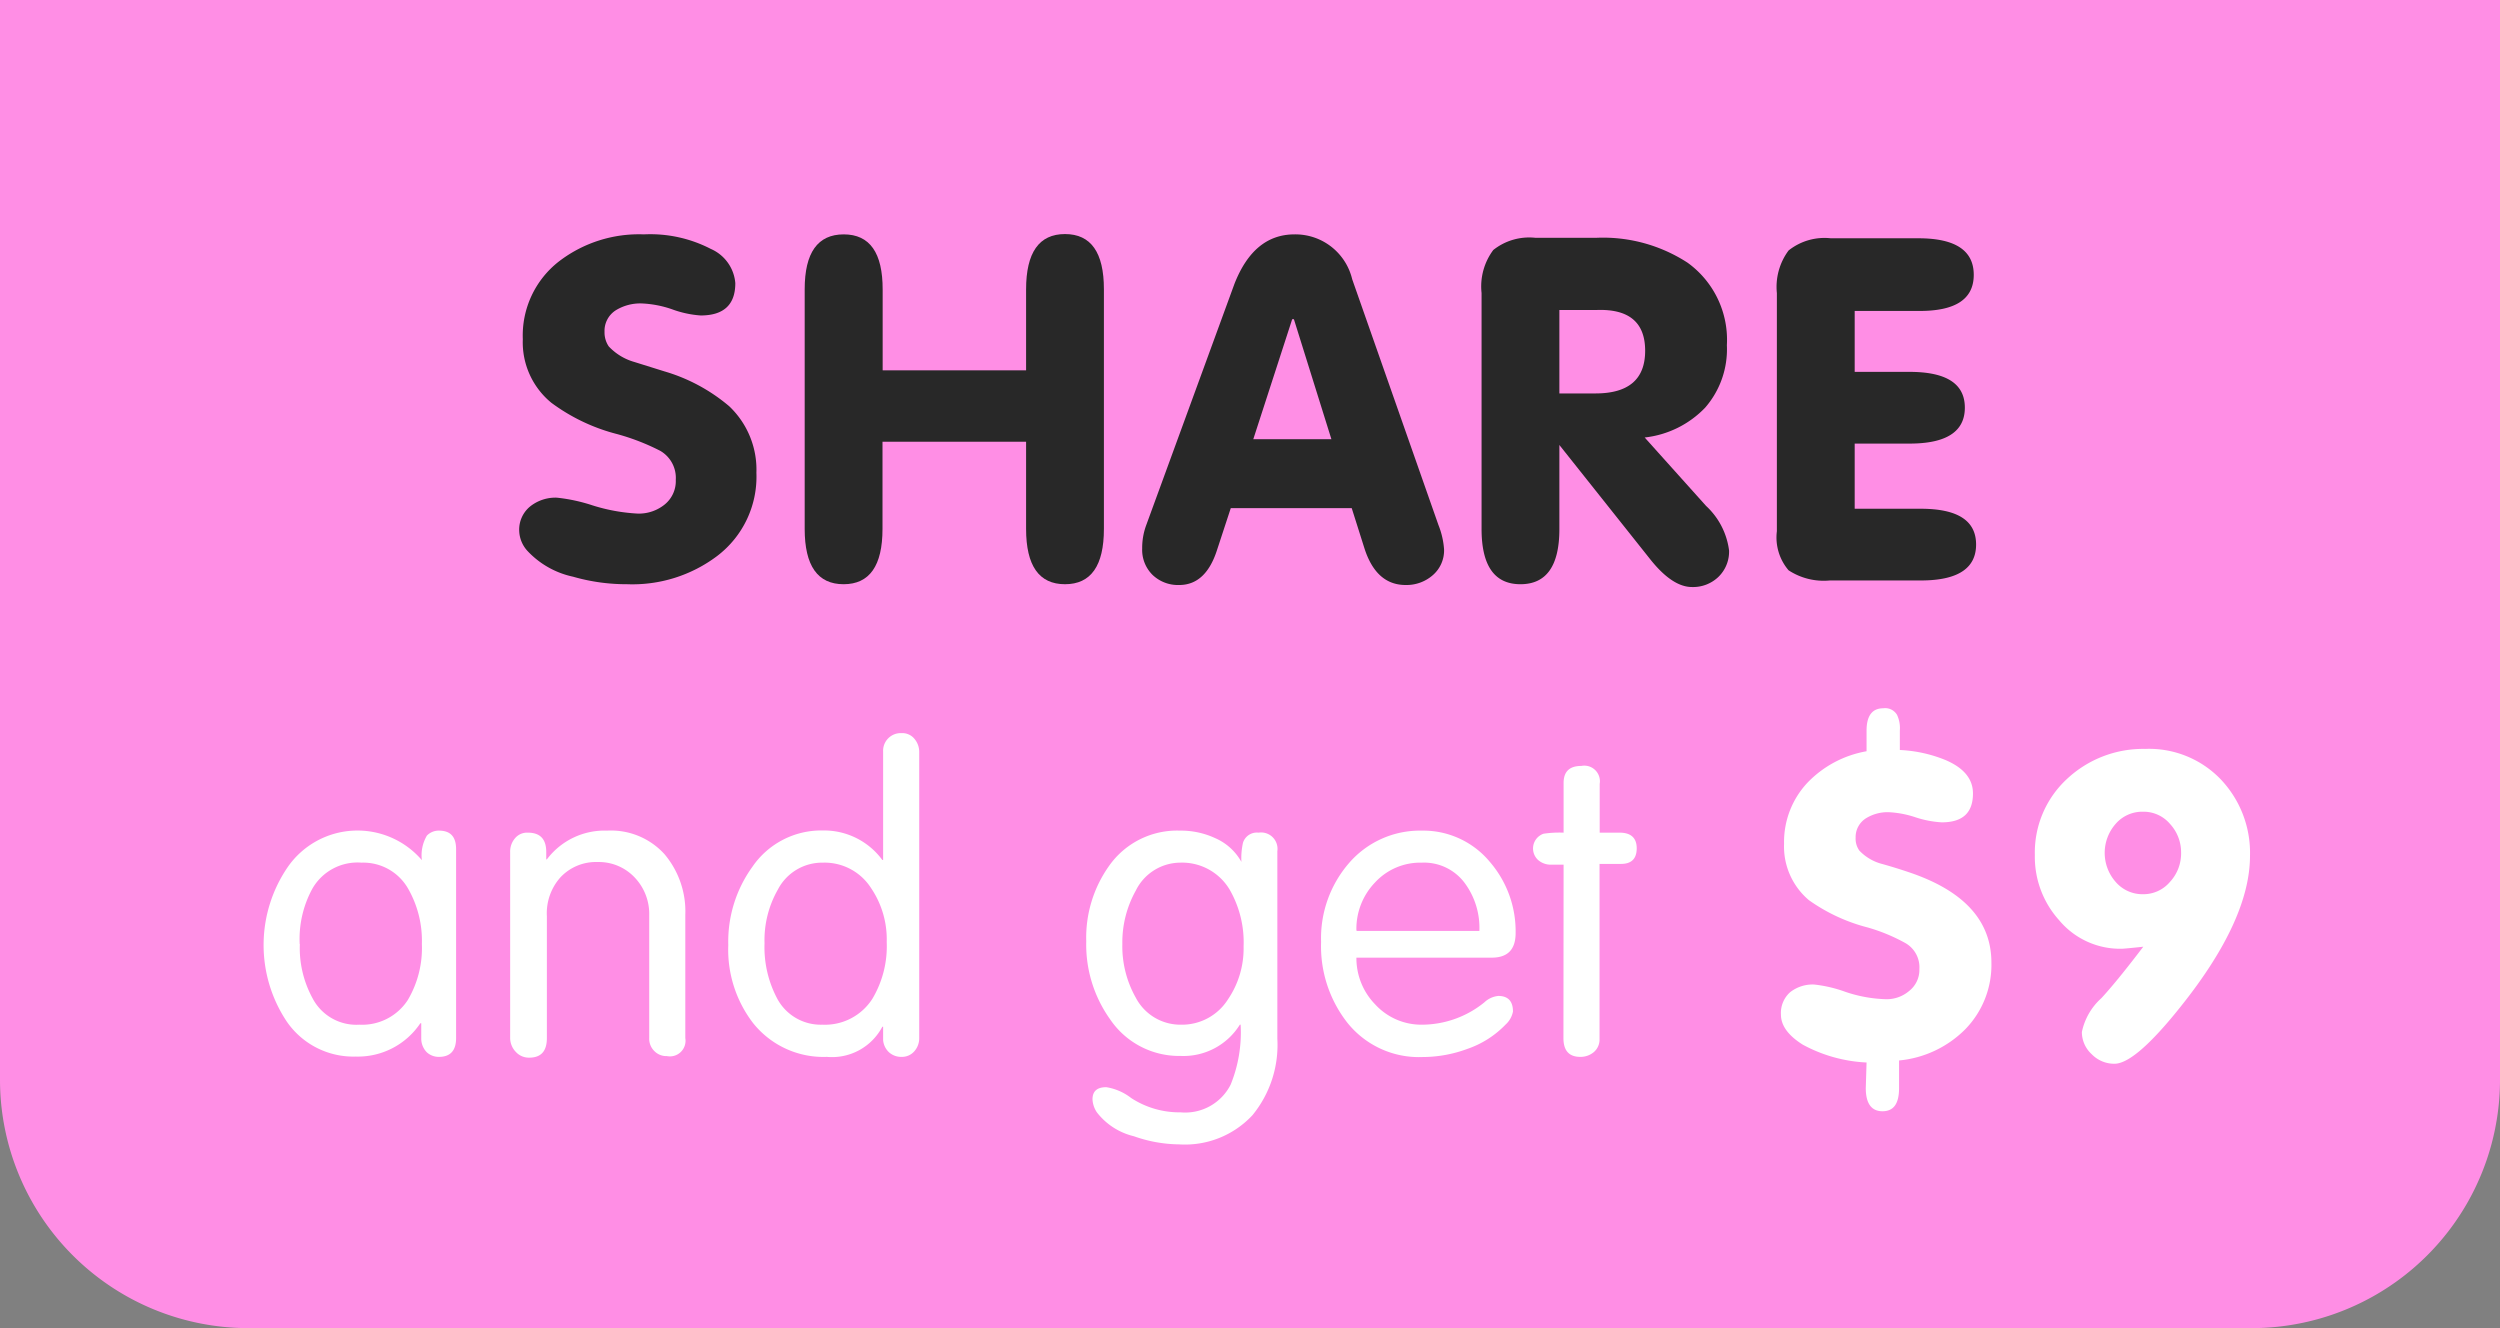 <svg xmlns="http://www.w3.org/2000/svg" viewBox="0 0 160 85">
  <rect x="0" y="0" width="160" height="85" fill="#808080" stroke="none"/>
  <defs>
    <style>
      .cls-1 {
        fill: #ff8ee5;
      }

      .cls-2 {
        fill: #282828;
      }

      .cls-3 {
        fill: #fff;
      }
    </style>
  </defs>
  <title>Ресурс 1</title>
  <g id="Слой_2" data-name="Слой 2">
    <g id="Слой_1-2" data-name="Слой 1">
      <g>
        <path class="cls-1" d="M0,0H160a0,0,0,0,1,0,0V69.1A15.9,15.9,0,0,1,144.1,85H15.9A15.9,15.9,0,0,1,0,69.1V0A0,0,0,0,1,0,0Z"/>
        <g>
          <path class="cls-2" d="M48.41,30.26a6.37,6.37,0,0,1-2.52,5.33,9,9,0,0,1-5.76,1.8,12.29,12.29,0,0,1-3.45-.48,5.6,5.6,0,0,1-2.94-1.67A2,2,0,0,1,33.23,34a1.92,1.92,0,0,1,.69-1.58,2.6,2.6,0,0,1,1.71-.57,10.88,10.88,0,0,1,2.28.49,11.56,11.56,0,0,0,2.91.53,2.63,2.63,0,0,0,1.73-.59,1.93,1.93,0,0,0,.7-1.57,2,2,0,0,0-1-1.86,14.3,14.3,0,0,0-2.76-1.07,12.09,12.09,0,0,1-4.2-2,5,5,0,0,1-1.83-4.07,6,6,0,0,1,2.34-5A8.41,8.41,0,0,1,41.21,15a8.42,8.42,0,0,1,4.28.93,2.62,2.62,0,0,1,1.57,2.19q0,2.07-2.22,2.07A6.63,6.63,0,0,1,43,19.79a6.73,6.73,0,0,0-1.94-.37,3,3,0,0,0-1.62.42,1.56,1.56,0,0,0-.75,1.4,1.59,1.59,0,0,0,.27.93,3.59,3.59,0,0,0,1.65,1l1.92.6A11.32,11.32,0,0,1,46.67,26,5.59,5.59,0,0,1,48.41,30.26Z"/>
          <path class="cls-2" d="M56.48,28.27v5.58q0,3.54-2.49,3.54T51.5,33.85V18.51Q51.5,15,54,15t2.49,3.54v5.16h9.18V18.52q0-3.54,2.49-3.54t2.49,3.53V33.85q0,3.54-2.49,3.54t-2.49-3.54V28.27Z"/>
          <path class="cls-2" d="M82.85,15a3.74,3.74,0,0,1,3.69,2.87l5.52,15.73a5.15,5.15,0,0,1,.36,1.56,2.09,2.09,0,0,1-.72,1.65,2.55,2.55,0,0,1-1.74.63c-1.26,0-2.14-.79-2.64-2.36l-.81-2.56H78.77l-.9,2.74c-.48,1.45-1.28,2.18-2.4,2.18a2.35,2.35,0,0,1-1.71-.65,2.25,2.25,0,0,1-.66-1.69,4.18,4.18,0,0,1,.24-1.44L79,18.18Q80.24,15,82.85,15Zm-.15,5.43-2.49,7.68h5l-2.4-7.68Z"/>
          <path class="cls-2" d="M99.8,28.48v5.38q0,3.53-2.49,3.53t-2.49-3.54V18.75A3.9,3.9,0,0,1,95.57,16a3.69,3.69,0,0,1,2.7-.78h3.87A9.92,9.92,0,0,1,108,16.81a6.08,6.08,0,0,1,2.52,5.28,5.69,5.69,0,0,1-1.39,4A6.33,6.33,0,0,1,105.26,28l3.93,4.38a4.69,4.69,0,0,1,1.47,2.85,2.25,2.25,0,0,1-.67,1.68,2.34,2.34,0,0,1-1.7.66q-1.26,0-2.67-1.77Zm0-3.3h2.31q3.18,0,3.18-2.73t-3.12-2.61H99.8Z"/>
          <path class="cls-2" d="M122.78,15.25q3.54,0,3.54,2.34t-3.54,2.31H118.7v3.9h3.51c2.36,0,3.54.76,3.54,2.29s-1.18,2.3-3.54,2.3H118.7v4.17h4.23c2.36,0,3.54.76,3.54,2.29s-1.18,2.3-3.54,2.3h-5.82a4.11,4.11,0,0,1-2.64-.65,3.23,3.23,0,0,1-.75-2.5V18.76a3.91,3.91,0,0,1,.75-2.73,3.69,3.69,0,0,1,2.7-.78Z"/>
        </g>
        <g>
          <path class="cls-3" d="M29.19,54.35V66.44c0,.8-.37,1.2-1.1,1.2a1.13,1.13,0,0,1-.77-.29,1.25,1.25,0,0,1-.36-.86v-1H26.9a4.81,4.81,0,0,1-4.13,2.13,5.17,5.17,0,0,1-4.43-2.26,8.83,8.83,0,0,1,.09-9.89A5.43,5.43,0,0,1,27,55.05a2.49,2.49,0,0,1,.32-1.57,1.05,1.05,0,0,1,.77-.32C28.83,53.16,29.19,53.55,29.19,54.35Zm-10,6.07A6.69,6.69,0,0,0,20,63.88a3.16,3.16,0,0,0,3,1.7A3.48,3.48,0,0,0,26.1,64,6.54,6.54,0,0,0,27,60.42a6.71,6.71,0,0,0-.86-3.51,3.3,3.3,0,0,0-3-1.7A3.33,3.33,0,0,0,20,56.86,6.72,6.72,0,0,0,19.18,60.42Z"/>
          <path class="cls-3" d="M32.65,66.44V54.53a1.3,1.3,0,0,1,.31-.88,1,1,0,0,1,.82-.36c.79,0,1.18.41,1.18,1.24V55L35,55a4.62,4.62,0,0,1,3.86-1.84,4.62,4.62,0,0,1,3.67,1.51,5.68,5.68,0,0,1,1.33,3.88v7.89a1,1,0,0,1-1.18,1.15,1.07,1.07,0,0,1-.81-.33,1.1,1.1,0,0,1-.32-.82V58.59a3.38,3.38,0,0,0-.92-2.42,3.15,3.15,0,0,0-2.38-1,3.11,3.11,0,0,0-2.4,1A3.45,3.45,0,0,0,35,58.64v7.8c0,.83-.37,1.25-1.13,1.25a1.13,1.13,0,0,1-.85-.36A1.29,1.29,0,0,1,32.65,66.44Z"/>
          <path class="cls-3" d="M57.7,46.92a1,1,0,0,1,.82.36,1.3,1.3,0,0,1,.31.88V66.44a1.25,1.25,0,0,1-.32.85,1.05,1.05,0,0,1-.81.35,1.16,1.16,0,0,1-.81-.3,1.2,1.2,0,0,1-.37-.77v-.86h-.05a3.64,3.64,0,0,1-3.55,1.93,5.76,5.76,0,0,1-4.72-2.16,7.71,7.71,0,0,1-1.59-5,8.17,8.17,0,0,1,1.54-5,5.34,5.34,0,0,1,4.51-2.33,4.63,4.63,0,0,1,3.81,1.89h.05V48.11a1.13,1.13,0,0,1,1.18-1.19ZM48.93,60.37a7,7,0,0,0,.78,3.48,3.16,3.16,0,0,0,2.92,1.73,3.6,3.6,0,0,0,3.21-1.67,6.57,6.57,0,0,0,.91-3.62,5.85,5.85,0,0,0-1-3.45,3.53,3.53,0,0,0-3.08-1.63,3.19,3.19,0,0,0-2.89,1.73A6.52,6.52,0,0,0,48.93,60.37Z"/>
          <path class="cls-3" d="M79.4,65.58l-.05,0a4.25,4.25,0,0,1-3.8,2,5.33,5.33,0,0,1-4.5-2.34,8.23,8.23,0,0,1-1.53-5A7.91,7.91,0,0,1,71,55.39a5.32,5.32,0,0,1,4.53-2.23,5.2,5.2,0,0,1,2.24.48,3.53,3.53,0,0,1,1.68,1.52,4.56,4.56,0,0,1,.1-1.22.93.93,0,0,1,1-.65,1.05,1.05,0,0,1,1.2,1.19v12a7.09,7.09,0,0,1-1.59,4.89,5.9,5.9,0,0,1-4.7,1.87,8.89,8.89,0,0,1-2.89-.52,4.24,4.24,0,0,1-2.37-1.53,1.63,1.63,0,0,1-.28-.83c0-.52.29-.78.88-.78a3.47,3.47,0,0,1,1.59.69,5.66,5.66,0,0,0,3.17.92,3.26,3.26,0,0,0,3.2-1.77A8.84,8.84,0,0,0,79.4,65.58Zm-7.57-5.16a6.69,6.69,0,0,0,.86,3.43,3.22,3.22,0,0,0,2.9,1.73,3.48,3.48,0,0,0,3-1.62,5.79,5.79,0,0,0,1-3.38,6.77,6.77,0,0,0-.89-3.64,3.54,3.54,0,0,0-3.18-1.73A3.19,3.19,0,0,0,72.69,57,6.8,6.8,0,0,0,71.83,60.42Z"/>
          <path class="cls-3" d="M91,65.58a6.36,6.36,0,0,0,4-1.43,1.51,1.51,0,0,1,.89-.41c.62,0,.94.33.94,1a1.51,1.51,0,0,1-.47.83,6.16,6.16,0,0,1-2.45,1.56,8.31,8.31,0,0,1-2.86.52,5.86,5.86,0,0,1-4.83-2.21,7.93,7.93,0,0,1-1.67-5.16,7.34,7.34,0,0,1,1.75-5A6,6,0,0,1,91,53.16a5.54,5.54,0,0,1,4.35,2A6.8,6.8,0,0,1,97,59.71c0,1.06-.51,1.58-1.53,1.58H86.81a4.24,4.24,0,0,0,1.21,3A4,4,0,0,0,91,65.58Zm-4.17-6h7.85a4.82,4.82,0,0,0-.89-3A3.24,3.24,0,0,0,91,55.21a3.94,3.94,0,0,0-3,1.27A4.28,4.28,0,0,0,86.81,59.53Z"/>
          <path class="cls-3" d="M100.07,55.34h-.82a1.23,1.23,0,0,1-.8-.29,1,1,0,0,1,.33-1.69,6.78,6.78,0,0,1,1.29-.07V50.11c0-.72.37-1.09,1.13-1.09a1,1,0,0,1,1.18,1.15v3.12h1.28c.72,0,1.09.34,1.09,1s-.33,1-1,1h-1.38V66.5a1.05,1.05,0,0,1-.36.83,1.32,1.32,0,0,1-.87.31q-1.08,0-1.08-1.2Z"/>
          <path class="cls-3" d="M119.46,68a9.46,9.46,0,0,1-4.08-1.14c-.94-.59-1.4-1.23-1.4-1.93a1.78,1.78,0,0,1,.59-1.43,2.33,2.33,0,0,1,1.54-.49,8.54,8.54,0,0,1,2,.47,8.8,8.8,0,0,0,2.6.47,2.22,2.22,0,0,0,1.49-.54,1.71,1.71,0,0,0,.64-1.39,1.78,1.78,0,0,0-.89-1.66,11.42,11.42,0,0,0-2.41-1,11.37,11.37,0,0,1-3.77-1.75A4.49,4.49,0,0,1,114.18,54a5.54,5.54,0,0,1,1.51-3.92,6.89,6.89,0,0,1,3.77-2V46.76c0-.95.36-1.43,1.07-1.43a.88.88,0,0,1,.88.42,2,2,0,0,1,.18,1V48a8.76,8.76,0,0,1,2.94.65q1.74.75,1.74,2.13c0,1.23-.65,1.85-2,1.85a6.54,6.54,0,0,1-1.7-.33,6.36,6.36,0,0,0-1.7-.32,2.63,2.63,0,0,0-1.43.38,1.42,1.42,0,0,0-.68,1.25,1.32,1.32,0,0,0,.24.83,3.08,3.08,0,0,0,1.48.86q.89.25,1.74.54c3.48,1.18,5.23,3.1,5.23,5.77a5.9,5.9,0,0,1-1.67,4.26,6.88,6.88,0,0,1-4.24,2v1.77c0,1-.35,1.48-1.06,1.48s-1.07-.5-1.07-1.48Z"/>
          <path class="cls-3" d="M137.17,60.59c-.83.09-1.29.13-1.38.13a5.08,5.08,0,0,1-4-1.82,6.06,6.06,0,0,1-1.56-4.18,6.41,6.41,0,0,1,2.06-4.87,7.13,7.13,0,0,1,5-1.92,6.36,6.36,0,0,1,4.81,1.92A6.83,6.83,0,0,1,144,54.77q0,4.11-4.45,9.67-2.91,3.65-4.23,3.64a2,2,0,0,1-1.45-.61,1.92,1.92,0,0,1-.63-1.42,4,4,0,0,1,1.24-2.16Q135.44,62.86,137.17,60.59Zm2.42-6a2.68,2.68,0,0,0-.71-1.86,2.22,2.22,0,0,0-1.74-.78,2.25,2.25,0,0,0-1.74.78,2.81,2.81,0,0,0,0,3.71,2.26,2.26,0,0,0,1.74.79,2.23,2.23,0,0,0,1.74-.79A2.68,2.68,0,0,0,139.59,54.55Z"/>
        </g>
      </g>
    </g>
  </g>
</svg>
